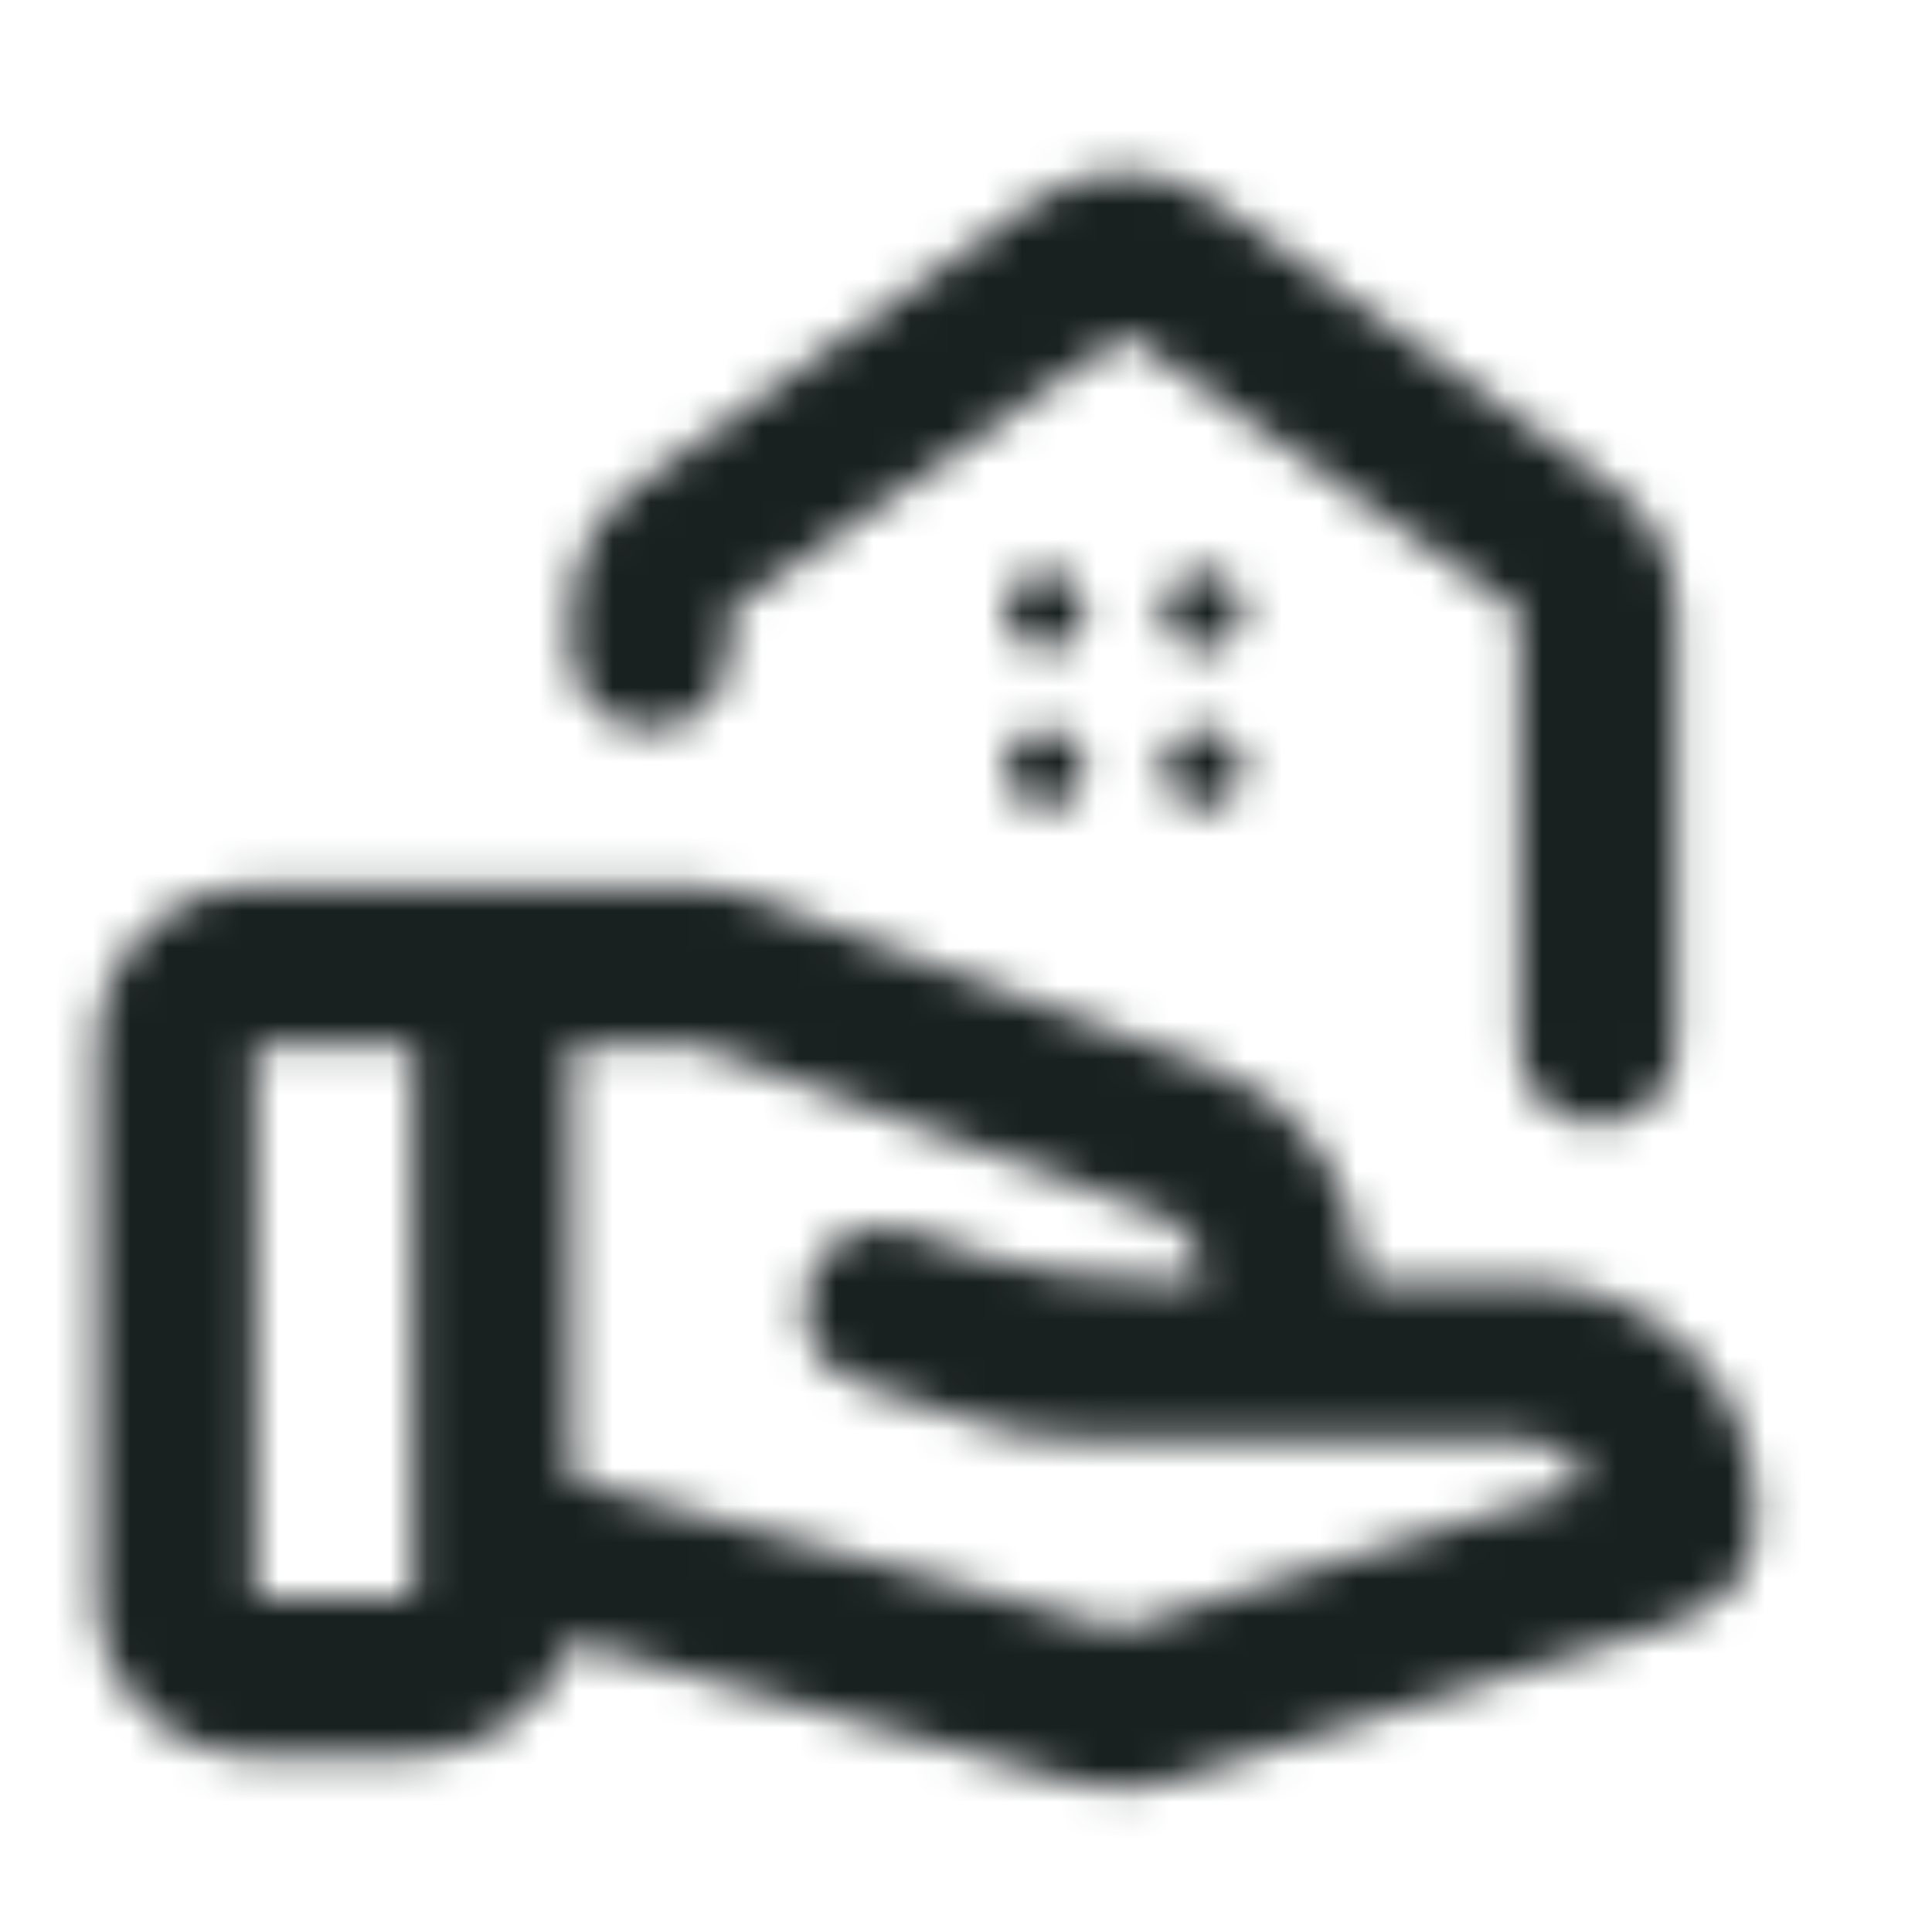 <svg width="52" height="52" viewBox="0 0 52 52" fill="none" xmlns="http://www.w3.org/2000/svg">
<mask id="mask0_421_4918" style="mask-type:alpha" maskUnits="userSpaceOnUse" x="0" y="0" width="52" height="52">
<g clip-path="url(#clip0_421_4918)">
<path d="M30.144 43.85L42.788 39.919C42.61 39.6 42.354 39.325 42.017 39.095C41.681 38.865 41.3 38.75 40.875 38.75H30.144C29.188 38.75 28.426 38.714 27.859 38.644C27.293 38.573 26.708 38.431 26.106 38.219L23.078 37.209C22.512 37.032 22.104 36.678 21.856 36.147C21.608 35.615 21.573 35.066 21.75 34.5C21.927 33.933 22.272 33.517 22.786 33.251C23.299 32.986 23.84 32.941 24.406 33.119L26.637 33.862C27.24 34.039 27.921 34.181 28.683 34.287C29.444 34.394 30.48 34.464 31.791 34.5H32.375C32.375 34.11 32.26 33.738 32.03 33.384C31.799 33.03 31.525 32.8 31.206 32.694L18.775 28.125H15.375V39.812L30.144 43.85ZM29.028 47.994L15.375 44.169C15.092 45.089 14.534 45.833 13.702 46.4C12.869 46.967 12.01 47.25 11.125 47.25H6.875C5.706 47.25 4.706 46.834 3.873 46.001C3.041 45.169 2.625 44.169 2.625 43V28.125C2.625 26.956 3.041 25.956 3.873 25.123C4.706 24.291 5.706 23.875 6.875 23.875H18.775C19.023 23.875 19.271 23.901 19.519 23.954C19.767 24.008 19.997 24.07 20.209 24.14L32.694 28.762C33.862 29.187 34.81 29.931 35.536 30.994C36.262 32.056 36.625 33.225 36.625 34.5H40.875C42.646 34.5 44.151 35.084 45.391 36.253C46.63 37.422 47.25 38.962 47.25 40.875C47.25 41.654 47.046 42.265 46.639 42.708C46.232 43.15 45.603 43.513 44.753 43.797L31.472 47.94C31.082 48.082 30.675 48.153 30.25 48.153C29.825 48.153 29.418 48.1 29.028 47.994ZM6.875 43H11.125V28.125H6.875V43ZM30.25 4.644C30.675 4.644 31.091 4.706 31.498 4.829C31.906 4.953 32.304 5.157 32.694 5.44L43.319 13.037C43.885 13.427 44.328 13.923 44.647 14.525C44.966 15.127 45.125 15.782 45.125 16.49V28.125C45.125 28.727 44.921 29.232 44.514 29.639C44.107 30.046 43.602 30.25 43 30.25C42.398 30.25 41.893 30.046 41.486 29.639C41.079 29.232 40.875 28.727 40.875 28.125V16.437L30.25 9L19.625 16.437V17.5C19.625 18.102 19.421 18.607 19.014 19.014C18.607 19.421 18.102 19.625 17.5 19.625C16.898 19.625 16.393 19.421 15.986 19.014C15.579 18.607 15.375 18.102 15.375 17.5V16.49C15.375 15.782 15.534 15.127 15.853 14.525C16.172 13.923 16.615 13.427 17.181 13.037L27.806 5.44C28.196 5.157 28.594 4.953 29.002 4.829C29.409 4.706 29.825 4.644 30.25 4.644ZM28.125 17.5C28.408 17.5 28.656 17.394 28.869 17.181C29.081 16.969 29.188 16.721 29.188 16.437C29.188 16.154 29.081 15.906 28.869 15.694C28.656 15.481 28.408 15.375 28.125 15.375C27.842 15.375 27.594 15.481 27.381 15.694C27.169 15.906 27.062 16.154 27.062 16.437C27.062 16.721 27.169 16.969 27.381 17.181C27.594 17.394 27.842 17.5 28.125 17.5ZM32.375 17.5C32.658 17.5 32.906 17.394 33.119 17.181C33.331 16.969 33.438 16.721 33.438 16.437C33.438 16.154 33.331 15.906 33.119 15.694C32.906 15.481 32.658 15.375 32.375 15.375C32.092 15.375 31.844 15.481 31.631 15.694C31.419 15.906 31.312 16.154 31.312 16.437C31.312 16.721 31.419 16.969 31.631 17.181C31.844 17.394 32.092 17.5 32.375 17.5ZM28.125 21.75C28.408 21.75 28.656 21.644 28.869 21.431C29.081 21.219 29.188 20.971 29.188 20.687C29.188 20.404 29.081 20.156 28.869 19.944C28.656 19.731 28.408 19.625 28.125 19.625C27.842 19.625 27.594 19.731 27.381 19.944C27.169 20.156 27.062 20.404 27.062 20.687C27.062 20.971 27.169 21.219 27.381 21.431C27.594 21.644 27.842 21.75 28.125 21.75ZM32.375 21.75C32.658 21.75 32.906 21.644 33.119 21.431C33.331 21.219 33.438 20.971 33.438 20.687C33.438 20.404 33.331 20.156 33.119 19.944C32.906 19.731 32.658 19.625 32.375 19.625C32.092 19.625 31.844 19.731 31.631 19.944C31.419 20.156 31.312 20.404 31.312 20.687C31.312 20.971 31.419 21.219 31.631 21.431C31.844 21.644 32.092 21.75 32.375 21.75Z" fill="#E8EAED"/>
</g>
</mask>
<g mask="url(#mask0_421_4918)">
<rect x="0.5" y="0.5" width="51" height="51" fill="#192020"/>
</g>
<defs>
<clipPath id="clip0_421_4918">
<rect width="51" height="51" fill="white" transform="translate(0.5 0.5)"/>
</clipPath>
</defs>
</svg>
